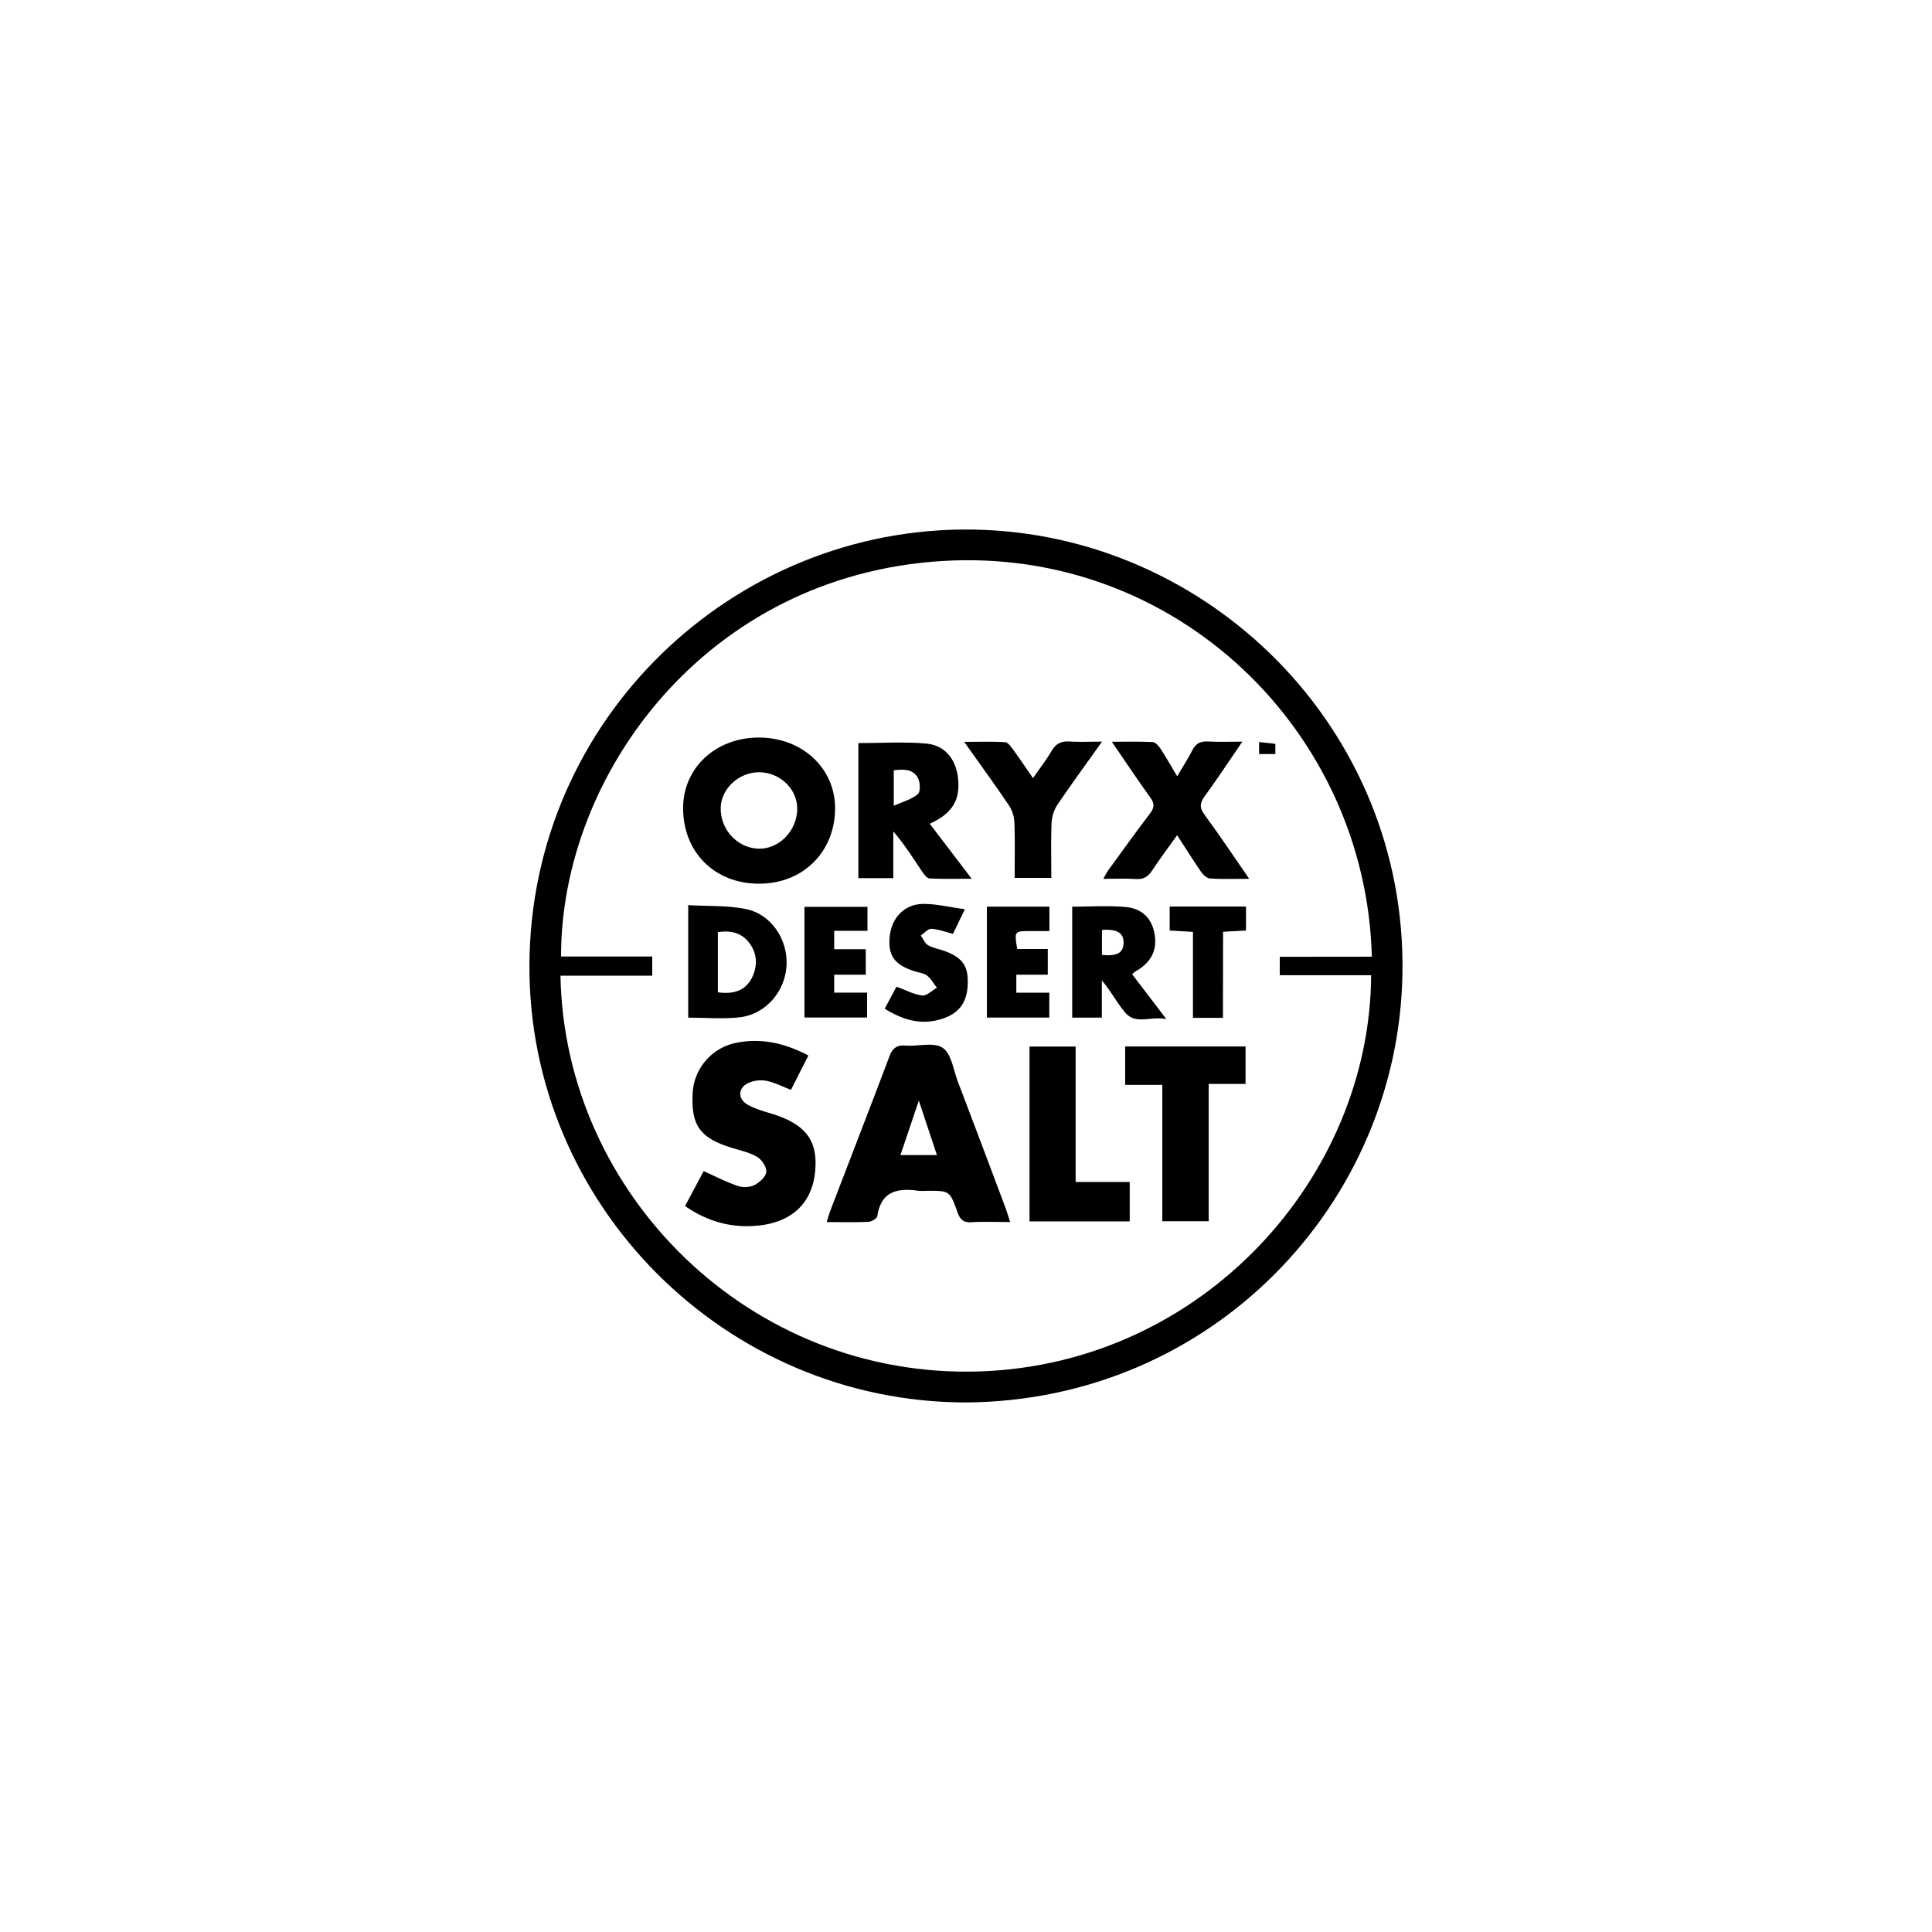 <svg xmlns="http://www.w3.org/2000/svg" viewBox="0 0 996 996"><defs><style>.cls-1{fill:#fff;}</style></defs><title>oryx</title><g id="Layer_2" data-name="Layer 2"><g id="Layer_1-2" data-name="Layer 1"><rect class="cls-1" width="996" height="996"/><path d="M498.1,723C374,723,272.52,621.28,272.93,497.71,273.36,370.5,378.32,271.35,501.13,273,623.05,274.68,725.21,375.65,723,502,721,620.68,624.83,722.07,498.1,723ZM707.22,493.2c-3-116.13-100.68-211.26-221.18-204-122,7.31-196.94,110.17-196.8,203.92h47V503H288.94c2,112.47,97.57,208,216.31,204,115-3.93,201.1-100.21,201.61-204.25h-47.1v-9.5Z"/><path d="M520.79,630c-7.35,0-13.72-.27-20,.09-4.19.25-5.88-1.48-7.21-5.21-3.93-11.08-4.09-11-15.68-11a31.58,31.58,0,0,1-4.46,0c-10.65-1.51-19.18.12-21.14,13-.19,1.26-2.94,2.94-4.57,3-7,.34-13.94.14-21.54.14.71-2.27,1.17-4.07,1.83-5.78,10.17-26.51,20.45-53,30.45-79.53,1.6-4.23,3.66-6,8.27-5.68,6.53.5,14.69-1.93,19.24,1.17s5.53,11.39,7.85,17.5q12.44,32.67,24.69,65.4C519.2,625,519.79,627,520.79,630Zm-47.11-62.63c-3.5,10.4-6.45,19.15-9.47,28.1H483Z"/><path d="M353.16,621.75l9.6-18c6,2.68,11.59,5.59,17.48,7.61a12.25,12.25,0,0,0,8.57-.36c2.67-1.34,5.95-4.27,6.21-6.8s-2.29-6.39-4.71-7.8c-4.11-2.4-9.05-3.39-13.69-4.87-15.71-5-20.26-11.34-19.56-27.42a27.94,27.94,0,0,1,22.52-26.51c13-2.64,25.15.25,37.18,6.54-3.13,6.14-6.07,11.93-9,17.7-4.42-1.69-8.38-3.77-12.59-4.63a16,16,0,0,0-9.15,1c-5.6,2.46-5.91,8.22-.58,11.28,3.8,2.17,8.2,3.37,12.43,4.67,17.49,5.42,23.83,13.75,22.37,29.65s-11.4,25.75-28,27.85C378.21,633.42,365.4,630.2,353.16,621.75Z"/><path d="M391.23,380.22c22.25,0,39.25,15.75,39.28,36.35,0,22.71-16.64,39.17-39.54,39-22.69-.13-38.83-16.34-38.81-39C352.19,395.82,368.93,380.22,391.23,380.22ZM411,417.38c.23-10.37-8.6-19.11-19.45-19.26-10.4-.15-19.7,8.27-20,18.11-.37,11.14,8.3,20.77,19.17,21.28C401.26,438,410.71,428.63,411,417.38Z"/><path d="M479.31,424.67c7.15,9.38,13.93,18.27,21.63,28.35-8.06,0-14.92.2-21.75-.17-1.36-.08-2.88-2.13-3.86-3.59-4.63-6.94-9.1-14-14.81-20.65v24.11h-18V383.09c11.8,0,23.46-.78,34.95.23,9.61.85,15.27,8,16.39,17.56C495.18,412.37,491.11,419.26,479.31,424.67Zm-18.54-9.25c4.92-2.25,9.41-3.35,12.44-6.08,1.46-1.31,1.19-6.29-.13-8.54-2.64-4.53-7.54-4.23-12.31-3.72Z"/><path d="M599.2,629.58v-70.3H580.06v-19.8h62.06v19.31h-19v70.79Z"/><path d="M606.86,400.2c3-5.1,5.66-9.15,7.83-13.44,1.78-3.51,4.22-4.73,8.09-4.5,5.41.32,10.86.08,17.69.08-7,10.23-13,19.37-19.46,28.2-2.5,3.44-2.71,5.81-.09,9.4,7.71,10.52,15,21.38,23.08,33.12-7.59,0-13.89.24-20.15-.16-1.63-.1-3.57-1.88-4.63-3.4-4.08-5.9-7.87-12-12.37-18.95-4.61,6.49-9,12.28-13,18.36-2.1,3.21-4.46,4.5-8.31,4.25-5.27-.35-10.59-.09-16.75-.09,1-1.82,1.69-3.22,2.58-4.45,7.1-9.77,14.13-19.6,21.46-29.19,2.29-3,2.47-5.1.22-8.23-6.56-9.09-12.76-18.43-19.87-28.8,7.76,0,14.46-.2,21.14.17,1.39.07,3,2,4,3.46C601.09,390.28,603.59,394.71,606.86,400.2Z"/><path d="M530.75,629.66V539.53h23.77v69.81H582.4v20.32Z"/><path d="M568.12,382.34c-8.36,11.77-15.87,22-23,32.56a18.8,18.8,0,0,0-3,9.26c-.39,9.3-.14,18.63-.14,28.43h-18.9c0-9.66.21-19.15-.13-28.62a17.5,17.5,0,0,0-2.77-8.69c-7.22-10.69-14.81-21.13-23.11-32.84,7.78,0,14.45-.21,21.09.17,1.41.08,2.91,2.18,4,3.64,3.45,4.75,6.73,9.62,10.39,14.9,3.47-5,6.86-9.38,9.63-14.1,2.24-3.83,5.11-5.06,9.37-4.79C556.59,382.59,561.64,382.34,568.12,382.34Z"/><path d="M354.79,524.63v-58c10.08.58,20.15.06,29.71,2,13.1,2.64,21.66,15.67,21,29-.72,13.64-10.88,25.39-24.47,26.86C372.44,525.38,363.72,524.63,354.79,524.63Zm15.28-13.07c7.79,1.07,14-.63,17.46-7.27,3.08-6,3-12.44-1.11-18-3.95-5.39-9.66-6.82-16.35-5.73Z"/><path d="M583.68,502.27l17.6,23.1c-8.09-1.63-15.55,3-21-3.14-4.4-5-7.44-11.22-12.25-16.76v19.15H552.75V467.41c9.34,0,18.42-.61,27.39.17,8.8.76,13.69,6,15.08,13.95,1.47,8.33-1.84,14.77-9.87,19.28A12.36,12.36,0,0,0,583.68,502.27Zm-15.59-10c7.76.8,10.95-1,11.14-6,.2-5.25-3.21-7.43-11.14-6.87Z"/><path d="M508.77,467.39H541V480H530.81c-7.88,0-7.94.11-6.41,9.24h15.76v13.24H523.94v9.27h17v12.84H508.77Z"/><path d="M456.1,520l6.07-11.35c4.63,1.71,8.82,4,13.23,4.56,2.34.27,5.06-2.58,7.61-4-1.67-2.13-3-4.68-5.11-6.27-1.74-1.33-4.34-1.53-6.56-2.26-10.37-3.38-13.74-8.23-12.64-18.15,1-9.39,7.58-16.41,17.07-16.54,6.76-.1,13.55,1.66,21.65,2.77-2.63,5.44-4.42,9.12-6.13,12.67-4-1-7.53-2.44-11.13-2.6-1.76-.07-3.63,2.21-5.46,3.43,1.23,1.73,2.1,4.11,3.78,5.06,2.71,1.53,6,2,8.95,3.13,8.23,3.08,11.35,7.17,11.48,14.83.18,10-3.24,16-11.35,19.28C476.58,528.9,466.46,526.5,456.1,520Z"/><path d="M447.2,467.5v12.37H430.05v9.47h16.28V502.5H430.05v9.22H447v12.84H414.71V467.5Z"/><path d="M630.46,524.71H615v-44.3l-12-.7V467.34h39.35v12.37l-11.82.64Z"/><path d="M657.48,383.47v5.27H649.1v-6.19Z"/></g></g></svg>